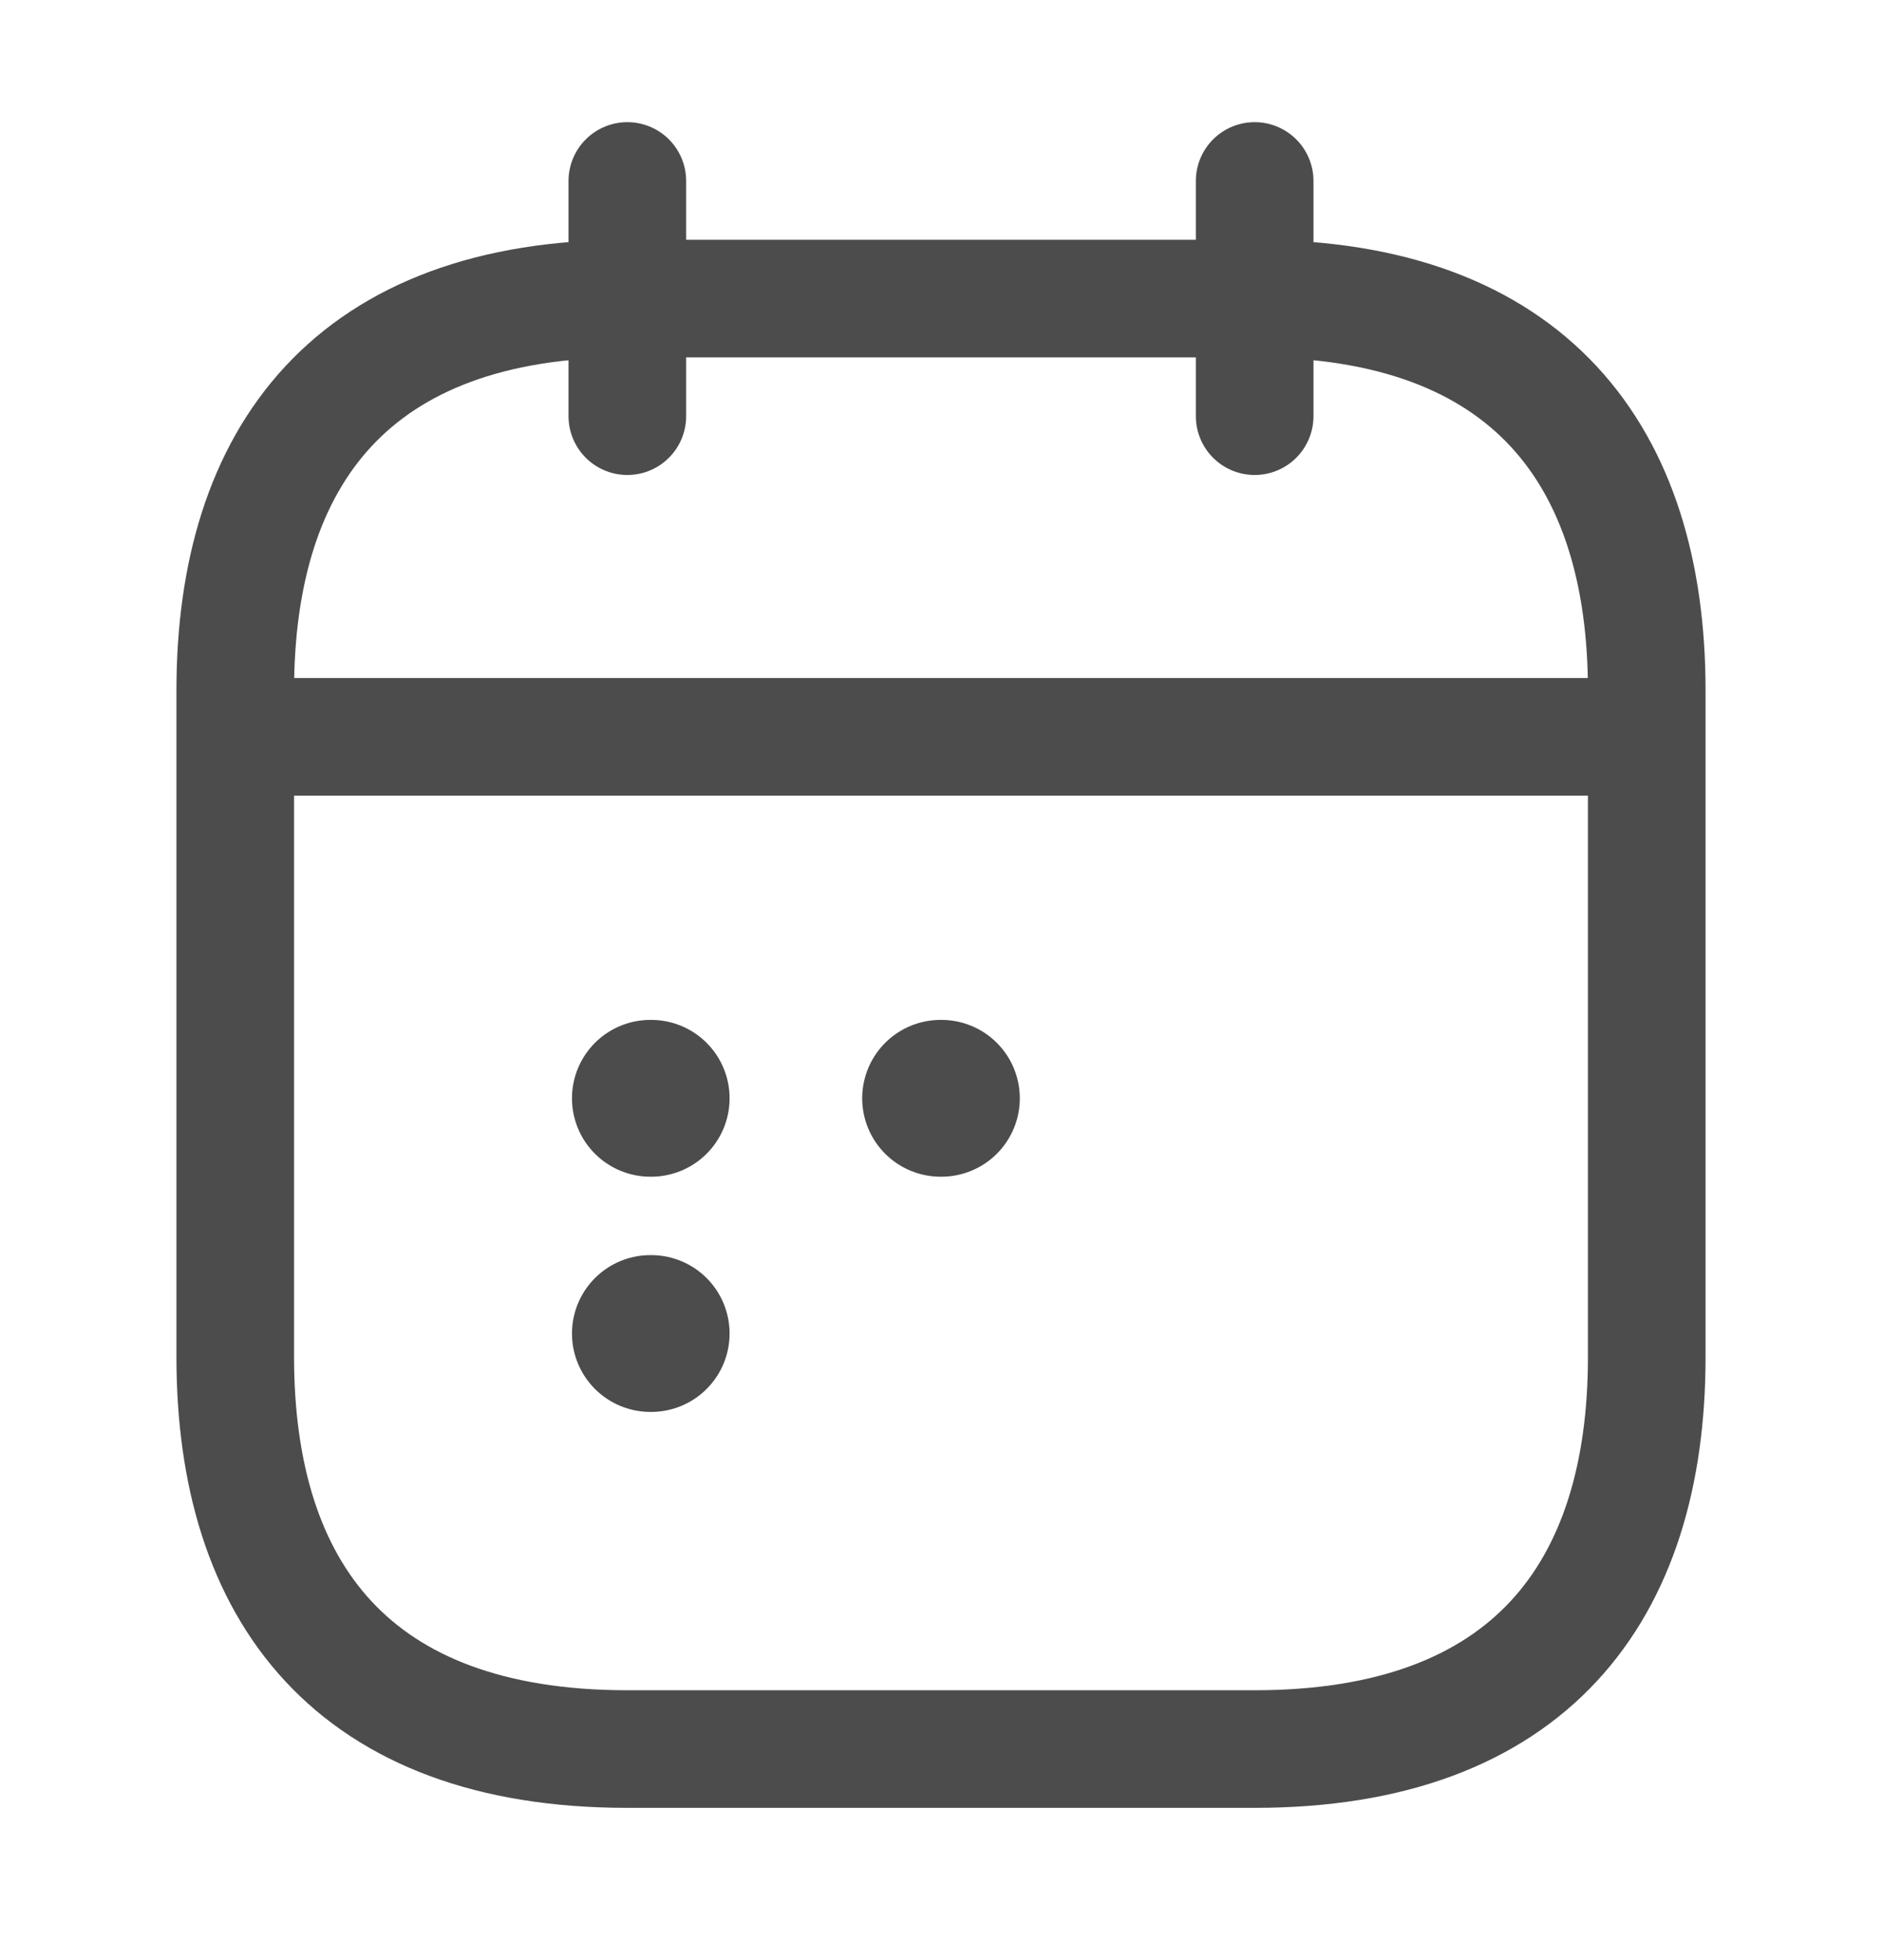 <svg xmlns="http://www.w3.org/2000/svg" fill="none" viewBox="0 0 24 25">
  <path stroke="#000" stroke-linecap="round" stroke-linejoin="round" stroke-miterlimit="10" stroke-opacity=".7" stroke-width="1.5" d="M8 2.308v3m8-3v3M3.5 9.398h17m.5-.59v8.5c0 3-1.5 5-5 5H8c-3.5 0-5-2-5-5v-8.5c0-3 1.5-5 5-5h8c3.5 0 5 2 5 5Z"/>
  <path stroke="#000" stroke-linecap="round" stroke-linejoin="round" stroke-opacity=".7" stroke-width="2" d="M11.995 14.008h.01m-3.711 0h.01m-.01 3h.01"/>
</svg>
